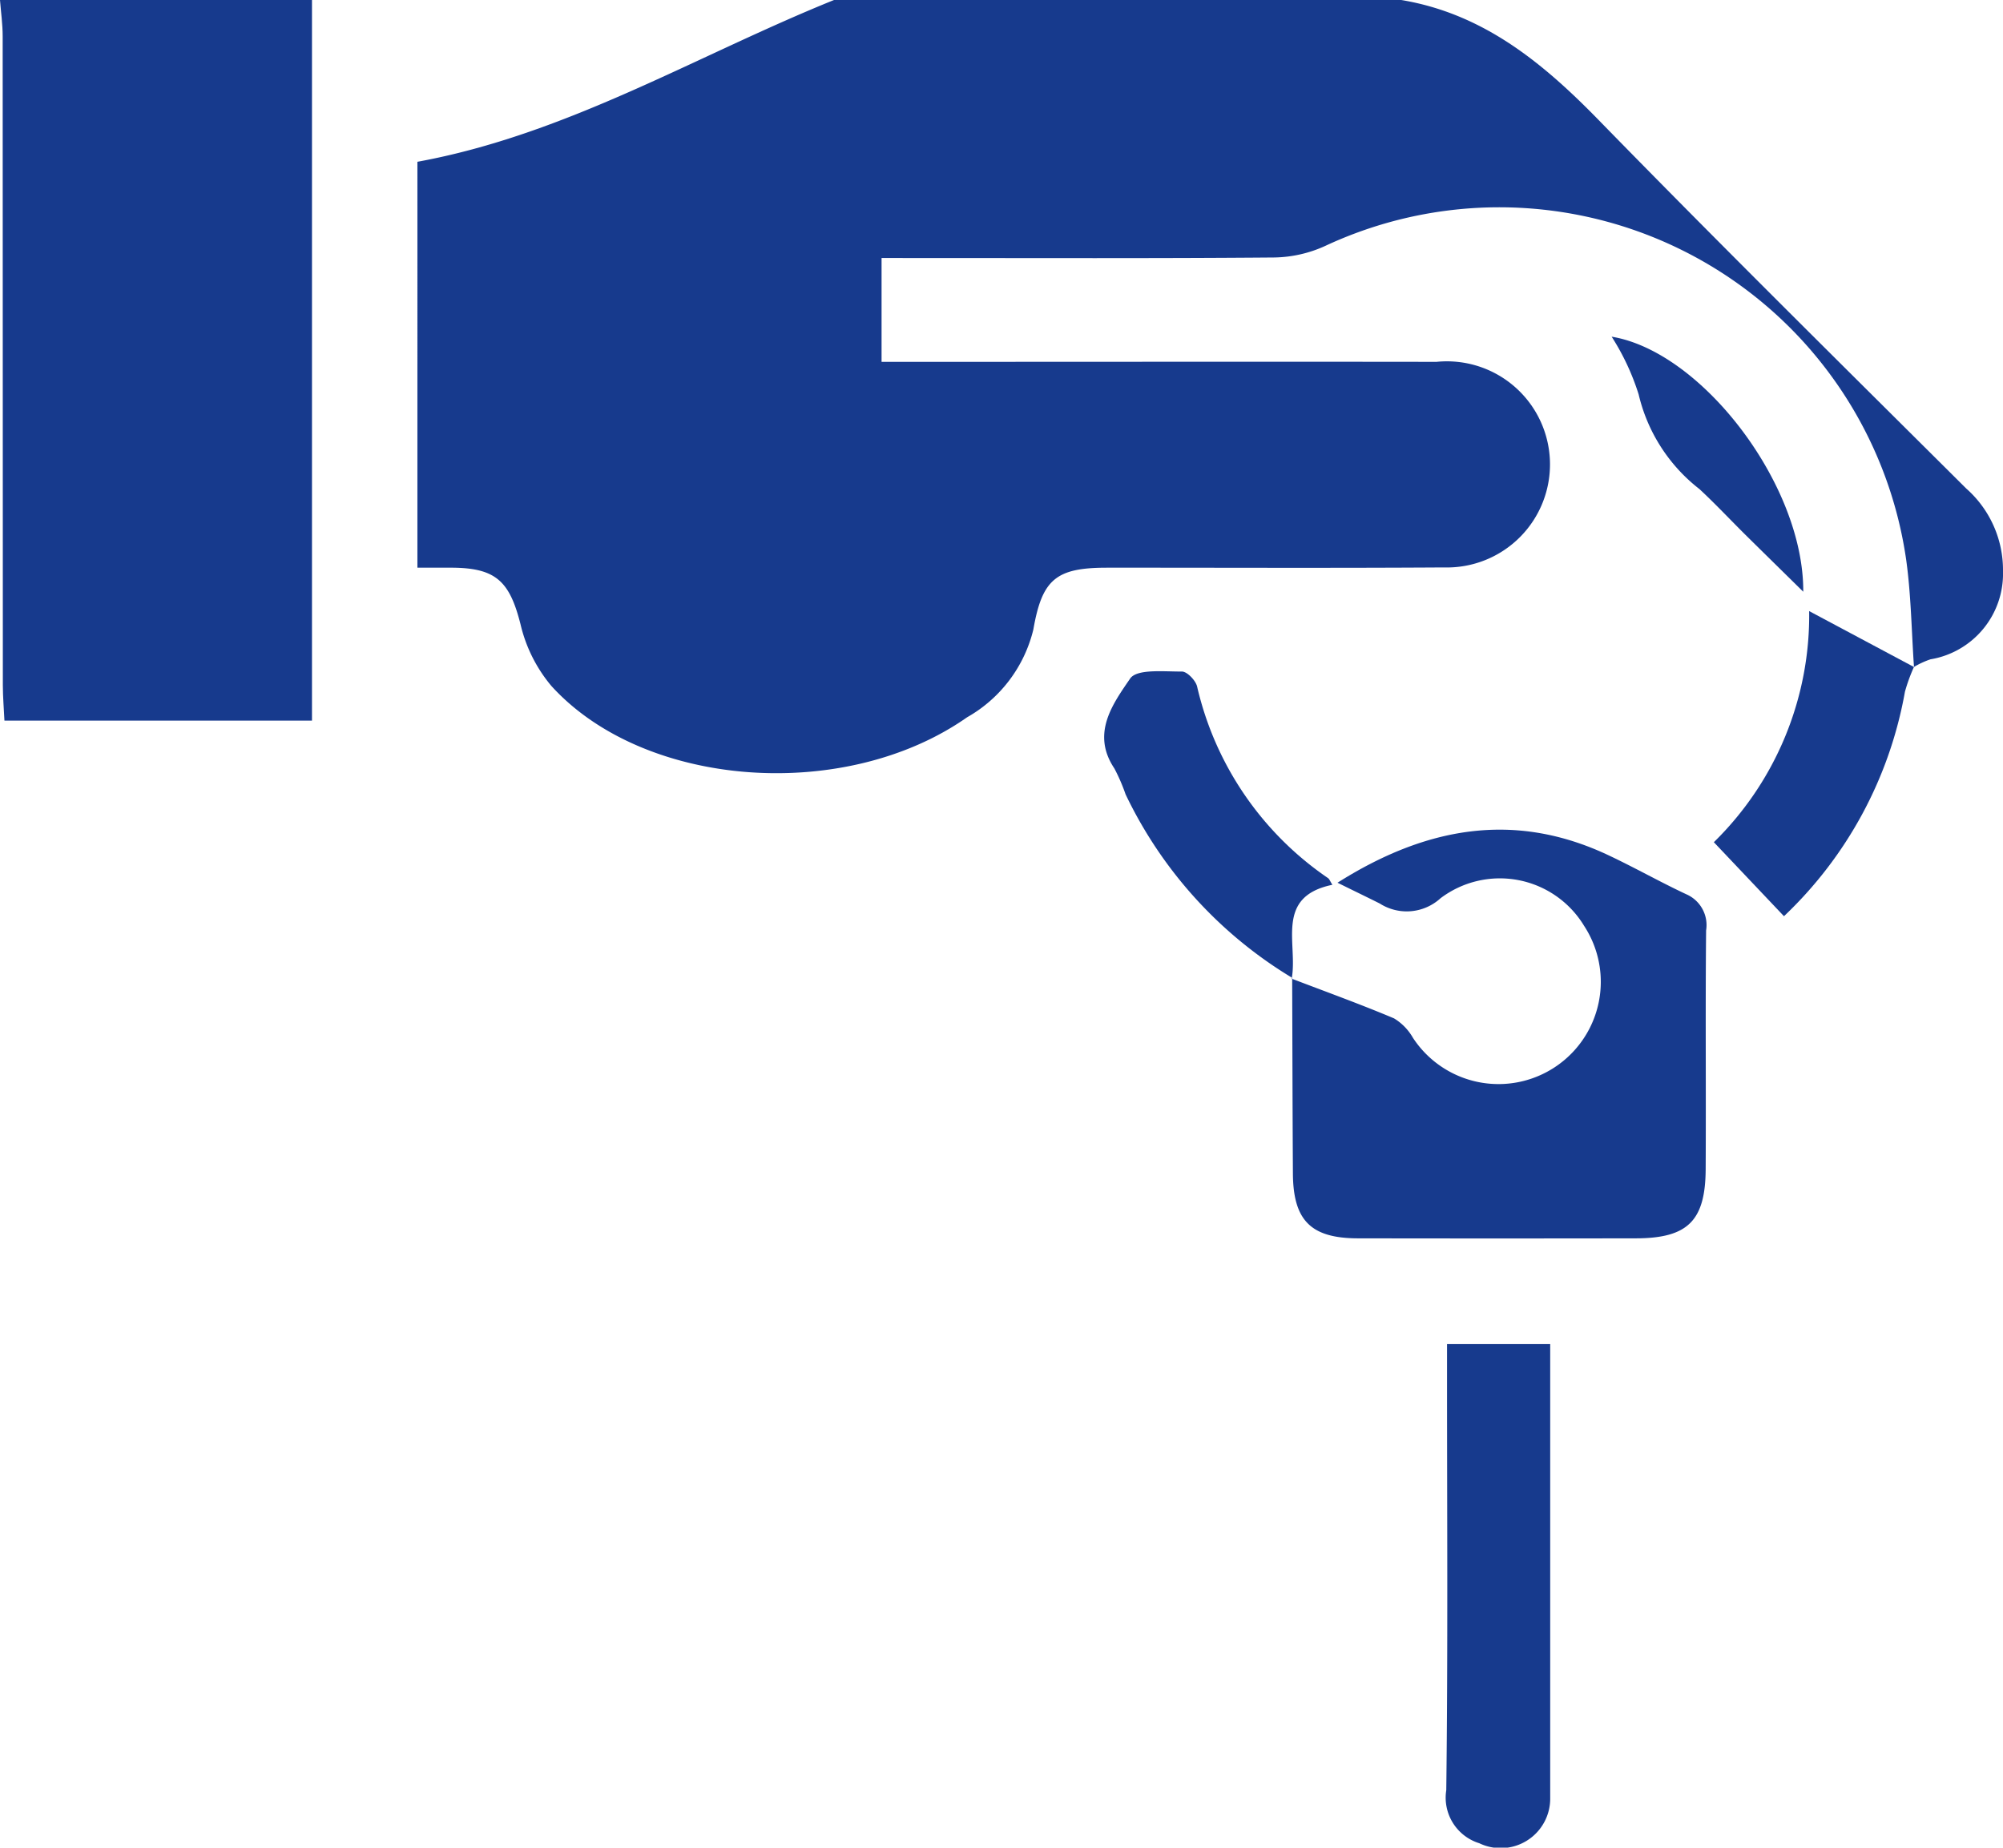 <svg id="Group_5467" data-name="Group 5467" xmlns="http://www.w3.org/2000/svg" xmlns:xlink="http://www.w3.org/1999/xlink" width="59.997" height="55.354" viewBox="0 0 59.997 55.354">
  <defs>
    <clipPath id="clip-path">
      <rect id="Rectangle_2838" data-name="Rectangle 2838" width="59.997" height="55.354" fill="#173a8d"/>
    </clipPath>
  </defs>
  <g id="Group_5466" data-name="Group 5466" clip-path="url(#clip-path)">
    <path id="Path_8563" data-name="Path 8563" d="M109.234,19.985c-.074-1.068-.086-2.145-.232-3.2a12.315,12.315,0,0,0-17.4-9.419,3.8,3.8,0,0,1-1.537.348c-3.565.03-7.131.016-10.7.016H78.309v3.111h1c5.207,0,10.414-.007,15.622,0A3.088,3.088,0,1,1,95.156,17c-3.368.022-6.735.006-10.1.008-1.526,0-1.938.352-2.2,1.85a4.14,4.14,0,0,1-1.986,2.632c-3.651,2.562-9.662,2.134-12.452-.94a4.447,4.447,0,0,1-.924-1.849c-.322-1.268-.721-1.678-2.017-1.693-.337,0-.674,0-1.071,0V4.847c4.485-.82,8.35-3.18,12.479-4.847h16.99c2.439.406,4.215,1.858,5.889,3.571C103.4,7.3,107.107,10.96,110.8,14.637a3.256,3.256,0,0,1,1.1,2.474,2.6,2.6,0,0,1-2.173,2.642,2.584,2.584,0,0,0-.493.228Z" transform="translate(-51.903)" fill="#173a8d"/>
    <path id="Path_8564" data-name="Path 8564" d="M9.345,0V21.589H.133c-.017-.356-.047-.708-.048-1.061Q.082,10.809.08,1.09C.08.727.028.363,0,0Z" fill="#173a8d"/>
    <path id="Path_8565" data-name="Path 8565" d="M199.394,132.583c1.024.392,2.056.764,3.066,1.19a1.615,1.615,0,0,1,.567.583A3.063,3.063,0,0,0,208.153,131a2.949,2.949,0,0,0-4.3-.826,1.5,1.5,0,0,1-1.82.158c-.4-.2-.8-.393-1.266-.623,2.624-1.658,5.275-2.158,8.1-.831.792.372,1.554.805,2.346,1.176a1.007,1.007,0,0,1,.595,1.085c-.024,2.379,0,4.757-.013,7.136-.005,1.561-.532,2.085-2.09,2.088q-4.16.007-8.319,0c-1.419,0-1.947-.537-1.955-1.947-.012-1.953-.015-3.907-.022-5.86Z" transform="translate(-160.704 -103.263)" fill="#173a8d"/>
    <path id="Path_8566" data-name="Path 8566" d="M223.277,207.53h3.09v.867q0,6.365,0,12.729a1.482,1.482,0,0,1-2.125,1.357,1.428,1.428,0,0,1-.988-1.589c.051-4.129.023-8.259.023-12.389Z" transform="translate(-179.933 -167.261)" fill="#173a8d"/>
    <path id="Path_8567" data-name="Path 8567" d="M176.09,112.83a12.906,12.906,0,0,1-4.993-5.5,5.555,5.555,0,0,0-.335-.774c-.7-1.045-.052-1.928.47-2.691.2-.3,1.017-.209,1.553-.213.156,0,.412.267.455.45a9.539,9.539,0,0,0,3.922,5.739c.042.03.061.093.13.2-1.736.358-1.03,1.765-1.218,2.807l.017-.022" transform="translate(-137.382 -83.533)" fill="#173a8d"/>
    <path id="Path_8568" data-name="Path 8568" d="M270.553,96.028a5.138,5.138,0,0,0-.27.742,12.209,12.209,0,0,1-3.624,6.726l-2.1-2.217a9.513,9.513,0,0,0,2.855-6.924l3.141,1.676v0" transform="translate(-213.223 -76.047)" fill="#173a8d"/>
    <path id="Path_8569" data-name="Path 8569" d="M248.788,51.986c2.7.445,5.757,4.435,5.739,7.641-.626-.617-1.178-1.158-1.727-1.7-.462-.458-.906-.933-1.382-1.375a5.057,5.057,0,0,1-1.822-2.838,7.2,7.2,0,0,0-.807-1.726" transform="translate(-200.513 -41.899)" fill="#173a8d"/>
  </g>
</svg>
